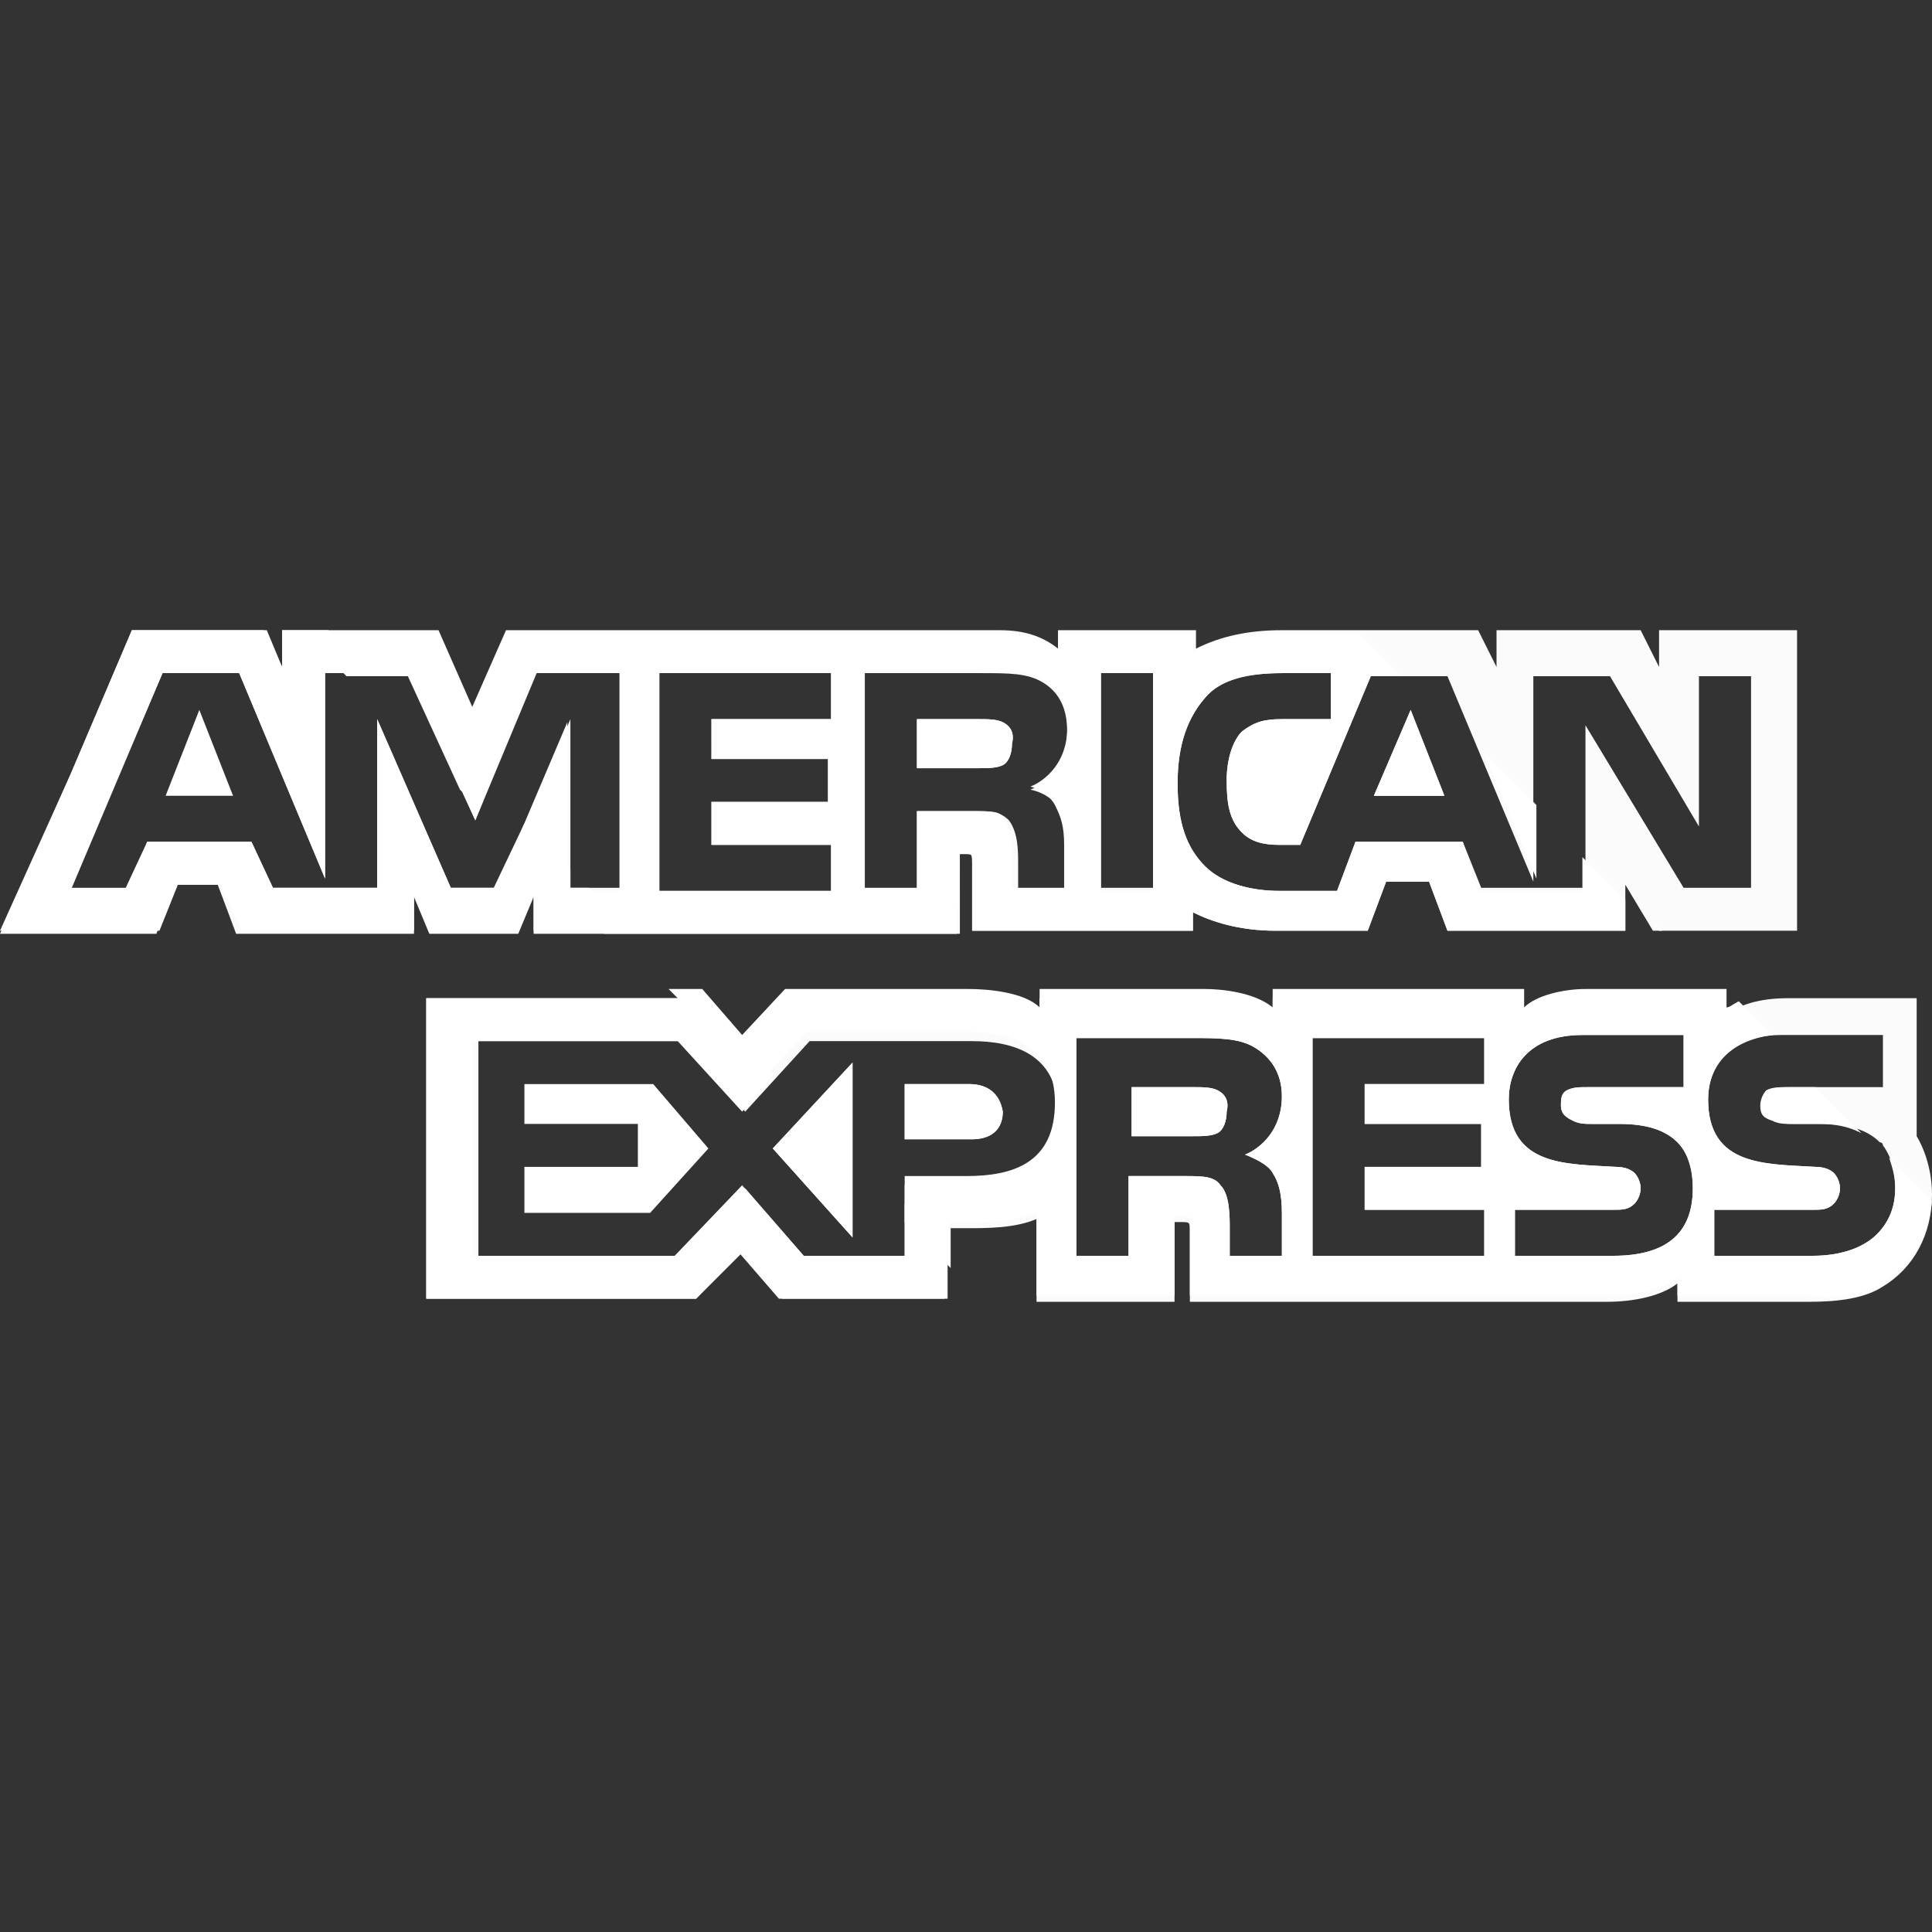 <svg viewBox="0 0 504 504" style="background-color: #046fcf">
    <rect x="0" y="0" width="504" height="504" fill="#333333" stroke="none"/>
    <path xmlns="http://www.w3.org/2000/svg" fill="#fff" data-original="#2fabf7" d="M43.2 207.6h17.6L52 185.2z"/>
    <path xmlns="http://www.w3.org/2000/svg"
          d="M261.6 188.4c-1.6-.8-4-.8-6.4-.8h-16v12.8h16c2.4 0 4.8 0 6.4-.8s2.4-3.2 2.4-5.6c.8-3.2-.8-4.8-2.4-5.6z"
          fill="#fff" data-original="#228fe0"/>
    <path xmlns="http://www.w3.org/2000/svg"
          d="M432.8 164.4v9.6l-4.8-9.6h-37.6v9.6l-4.8-9.6h-51.2c-8.8 0-16 1.6-22.4 4.8v-4.8h-36v4.8c-4-3.2-8.8-4.8-15.2-4.8H132l-8.8 20-8.8-20H73.6v9.6l-4.8-9.6H34.4l-16 37.6L0 243.6h40.8l4.8-12.8h11.2l4.8 12.8H108V234l4 9.6h23.2l4-9.6v9.6h111.2v-20.8h1.6c1.6 0 1.6 0 1.6 2.4v17.6h57.6V238c4.8 2.4 12 4.8 21.6 4.8h24l4.8-12.8h11.2l4.8 12.8H424v-12l7.2 12h37.6v-78.4h-36zm-270.4 67.2h-13.6v-44l-19.2 44h-12l-19.2-44v44H71.2l-5.6-12H38.4l-4.8 12.8H18.4l24-56.8h20l22.4 53.6v-53.6h21.6L124 214l16-38.4h22.4v56zm54.4-44h-31.2V198H216v11.2h-30.4v11.2h31.2v12H172v-56.8h44.8v12zm60 23.2c1.6 3.2 2.4 5.6 2.4 10.4v11.2h-13.6v-7.2c0-3.2 0-8-2.4-11.2-2.4-2.4-4.8-2.4-9.6-2.4h-14.4v20.8h-13.6v-56.8H256c7.2 0 12 0 16 2.4s6.4 6.4 6.4 12.8c0 8.8-5.6 13.6-9.6 15.2 4 .8 6.4 3.2 8 4.8zm24 20.8h-13.6v-56.8h13.6v56.8zm157.6 0h-19.2l-25.6-42.4v42.4h-27.2l-4.8-12h-28l-4.8 12.8h-15.2c-6.4 0-14.4-1.6-19.2-6.4-4.8-4.8-7.2-11.2-7.2-21.6 0-8 1.6-16 7.2-22.4 4-4.8 11.2-6.4 20-6.4h12.8v12h-12.8c-4.8 0-7.2.8-10.4 3.2-2.4 2.4-4 7.2-4 12.8 0 6.4.8 10.4 4 13.6 2.4 2.4 5.6 3.2 9.6 3.2h5.6l18.4-44h20L400 230v-53.6h20l23.2 39.2v-39.2h13.6v55.2h1.6z"
          fill="#fbfbfb" data-original="#0571c1"/>
    <g xmlns="http://www.w3.org/2000/svg">
        <path fill="#fff" data-original="#228fe0" d="M358.4 207.6h18.4l-8.8-22.4zM222.4 322.8v-45.6l-20.8 22.4z"/>
    </g>
    <path xmlns="http://www.w3.org/2000/svg" fill="#fff" data-original="#2fabf7"
          d="M136.8 282.8v10.4h29.6v11.2h-29.6v12h32.8l15.2-16.8-14.4-16.8z"/>
    <path xmlns="http://www.w3.org/2000/svg" d="M252.8 282.8H236v14.4h17.6c4.8 0 8-2.4 8-7.2-.8-4.8-4-7.2-8.8-7.2z"
          fill="#fff" data-original="#228fe0"/>
    <path xmlns="http://www.w3.org/2000/svg"
          d="M500 296.4v-36h-33.6c-7.2 0-12.8 1.6-16.8 4.8v-4.8h-36.8c-5.6 0-12.8 1.6-16 4.8v-4.8H332v4.8c-4.8-4-13.6-4.8-17.6-4.8h-43.2v4.8c-4-4-13.6-4.8-18.4-4.8h-48l-11.2 12-10.4-12h-72v78.4h70.4l11.2-12 10.4 12h43.2v-18.4h5.6c5.6 0 12.8 0 18.4-2.4v21.6h36v-20.8h1.6c2.4 0 2.4 0 2.4 2.4v18.4h108.8c7.2 0 14.4-1.6 18.4-4.8v4.8H472c7.2 0 14.4-.8 19.2-4 8-4.8 12.8-13.6 12.8-24 0-5.6-1.6-11.2-4-15.2zm-248 12.8h-16v19.2h-25.6l-16-18.4-16.8 18.4h-52.8v-56.8h53.6l16 18.4 16.8-18.4h42.4c10.4 0 22.4 3.2 22.4 18.4-.8 16-12 19.2-24 19.2zm80-3.2c1.6 2.4 2.4 5.6 2.4 10.4v11.2h-13.6v-7.2c0-3.2 0-8.8-2.4-11.2-1.6-2.4-4.8-2.4-9.6-2.4h-14.4v20.8h-13.6v-56.8h30.4c6.4 0 12 0 16 2.4s7.2 6.4 7.2 12.8c0 8.8-5.6 13.6-9.6 15.2 4 1.6 6.4 3.2 7.2 4.8zm55.2-23.2H356v10.4h30.4v11.2H356v11.2h31.2v12h-44.8v-56.8h44.8v12zm33.6 44.8h-25.6v-12h25.6c2.4 0 4 0 5.6-1.6.8-.8 1.6-2.4 1.6-4s-.8-3.2-1.6-4c-.8-.8-2.4-1.6-4.8-1.6-12.8-.8-28 0-28-17.6 0-8 4.8-16.8 19.2-16.8h26.4v13.6h-24.8c-2.4 0-4 0-5.6.8s-1.6 2.4-1.6 4c0 2.4 1.6 3.2 3.2 4s3.2.8 4.8.8h7.2c7.2 0 12 1.6 15.2 4.8 2.4 2.4 4 6.4 4 12 0 12-7.2 17.6-20.8 17.6zm68.8-5.6c-3.2 3.2-8.8 5.6-16.8 5.6h-25.6v-12h25.6c2.4 0 4 0 5.6-1.6.8-.8 1.6-2.4 1.6-4s-.8-3.2-1.6-4c-.8-.8-2.4-1.6-4.8-1.6-12.8-.8-28 0-28-17.6 0-8 4.8-16.8 19.2-16.8h26.4v13.6h-24c-2.4 0-4 0-5.6.8s-1.6 2.4-1.6 4c0 2.4.8 3.2 3.2 4 1.6.8 3.2.8 4.8.8h7.2c7.2 0 12 1.6 15.2 4.8.8 0 .8.8.8.8 2.4 3.2 3.2 7.2 3.2 11.2 0 4.8-1.6 8.8-4.8 12z"
          fill="#fbfbfb" data-original="#0571c1"/>
    <path xmlns="http://www.w3.org/2000/svg"
          d="M317.6 284.4c-1.6-.8-4-.8-6.4-.8h-16v12.8h16c2.4 0 4.8 0 6.4-.8s2.4-3.2 2.4-5.6c.8-3.2-.8-4.8-2.4-5.6z"
          fill="#fff" data-original="#228fe0"/>
    <g xmlns="http://www.w3.org/2000/svg">
        <path d="M261.6 188.4c-1.6-.8-4-.8-6.4-.8h-16v12.8h16c2.4 0 4.8 0 6.4-.8s2.4-3.2 2.4-5.6c.8-3.2-.8-4.8-2.4-5.6zM358.4 207.6h18.4l-8.8-22.4zM222.4 322.8v-45.6l-20.8 22.4z"
              fill="#fff" data-original="#228fe0"/>
    </g>
    <path d="M252.8 282.8H236v14.4h17.6c4.8 0 8-2.4 8-7.2-.8-4.8-4-7.2-8.8-7.2zM317.6 284.4c-1.6-.8-4-.8-6.4-.8h-16v12.8h16c2.4 0 4.8 0 6.4-.8s2.4-3.2 2.4-5.6c.8-3.2-.8-4.8-2.4-5.6z"
          fill="#fff" data-original="#228fe0" xmlns="http://www.w3.org/2000/svg"/>
    <g xmlns="http://www.w3.org/2000/svg">
        <path fill="#fff" data-original="#2fabf7"
              d="M247.2 326L236 314v13.6h-26.4l-16-18.4-17.6 18.4h-52.8v-56h53.6l16.8 18.4 8-9.6-20-20h-70.4v78.4h70.4l12-12 10.4 12h43.2zM164 242.8l-10.4-11.2h-4.8v-4.8l-12-12-8 16.8h-11.2l-19.2-44v44H71.2l-5.6-12H38.4l-5.6 12H18.4l24-56h20l22.4 53.6v-53.6h12l-11.2-11.2h-12v9.6l-4-9.6H34.4l-16 37.6L0 242.8H41.6l4.8-12h11.2l5.6 12H108v-9.6l4 9.6h23.2l4-9.6v9.6z"/>
        <path fill="#fff" data-original="#2fabf7" d="M127.2 206l-12.8-12.8L124 214z"/>
    </g>
    <g xmlns="http://www.w3.org/2000/svg">
        <path d="M491.2 334.8c7.2-4.8 12-12.8 12.8-21.6L492.8 302c.8 2.4 1.6 4.8 1.6 8 0 4.8-1.6 8.8-4.8 12-3.2 3.2-8.8 5.6-16.8 5.6h-25.6v-12h25.6c2.4 0 4 0 5.6-1.6.8-.8 1.6-2.4 1.6-4s-.8-3.2-1.6-4c-.8-.8-2.4-1.6-4.8-1.6-12.8-.8-28 0-28-17.6 0-8 4.8-15.2 16.8-16.8l-8.8-8.8c-1.6.8-2.4 1.6-3.2 1.6V258h-36.8c-5.6 0-12.8 1.6-16 4.8V258H332v4.8c-4.8-4-13.6-4.8-17.6-4.8h-43.2v4.8c-4-4-13.6-4.8-18.4-4.8h-48l-11.2 12-10.4-12h-8.8l24 24 12-12.8h42.4c10.4 0 22.4 3.2 22.4 18.4 0 16-11.2 19.2-23.2 19.2h-16v12l12 12v-12h4c5.6 0 12.8 0 18.4-2.4V338h36v-20.8h1.6c2.4 0 2.4 0 2.4 2.4V338h108.8c7.2 0 14.4-1.6 18.4-4.8v4.8H472c6.4.8 13.6 0 19.2-3.2zM332 306c1.6 2.4 2.4 5.6 2.4 10.4v11.2h-13.6v-7.2c0-3.2 0-8.8-2.4-11.2-1.6-2.4-4.8-2.4-9.6-2.4h-14.4v20.8h-13.6v-56.8h30.4c6.4 0 12 0 16 2.4s7.2 6.4 7.2 12.8c0 8.8-5.6 13.6-9.6 15.2 4 1.6 6.4 3.2 7.2 4.8zm55.2-23.2H356v10.4h30.4v11.2H356v11.2h31.2v12h-44.8v-56.8h44.8v12zm33.6 44.8h-25.6v-12h25.6c2.4 0 4 0 5.6-1.6.8-.8 1.6-2.4 1.6-4s-.8-3.2-1.6-4c-.8-.8-2.4-1.6-4.8-1.6-12.8-.8-28 0-28-17.6 0-8 4.8-16.8 19.2-16.8h26.4v13.6h-24.8c-2.4 0-4 0-5.6.8s-1.6 2.4-1.6 4c0 2.4 1.6 3.2 3.2 4s3.2.8 4.8.8h7.2c7.2 0 12 1.6 15.2 4.8 2.4 2.4 4 6.4 4 12 0 12-7.2 17.6-20.8 17.6z"
              fill="#fff" data-original="#228fe0"/>
        <path d="M459.2 288.4c0 2.4.8 3.2 3.2 4 1.6.8 3.2.8 4.8.8h7.2c4.8 0 8 .8 11.2 2.4l-12-12h-7.2c-2.4 0-4 0-5.6.8-.8.8-1.6 2.4-1.6 4zM431.2 240.4l1.6 2.4h.8zM387.2 196.4l13.6 32.8V210z"
              fill="#fff" data-original="#228fe0"/>
        <path d="M250.4 222.8h1.6c1.6 0 1.6 0 1.6 2.4v17.6h57.6V238c4.8 2.4 12 4.8 21.6 4.8h24l4.8-12.8h11.2l4.8 12.8H424v-8l-11.2-11.2v8.8h-27.2l-4-12.8h-28l-4.8 12.8h-15.2c-6.4 0-14.4-1.6-19.2-6.4-4.8-4.8-7.2-11.2-7.2-21.6 0-8 1.6-16 7.2-22.4 4-4.8 11.2-6.4 20-6.4h12.8v12h-12.8c-4.8 0-7.2.8-10.4 3.2-2.4 2.4-4 7.2-4 12.8 0 6.4.8 10.4 4 13.6 2.4 2.4 5.6 3.2 9.6 3.2h5.6l18.4-44h8l-11.2-11.2h-20.8c-8.8 0-16 1.6-22.4 4.8v-4.8H276v4.8c-4-3.2-8.8-4.8-15.2-4.8H132l-8.8 20-8.8-20H79.2l11.2 11.2h16L120 206l4.8 4.8 14.4-35.2h22.4v56.8H148v-44l-13.6 32 23.2 23.2h92l.8-20.8zm36.8-47.2h13.6v56.8h-13.6v-56.8zm-70.4 12h-31.2V198H216v11.2h-30.4v11.2h31.2v12H172v-56.8h44.8v12zm22.4 44h-13.6v-56.8H256c7.2 0 12 0 16 2.4s6.4 6.4 6.4 12.8c0 8.8-5.6 13.6-9.6 15.2 3.2.8 5.6 3.2 6.4 4.8 1.6 3.2 2.4 5.6 2.4 10.4v11.2H264v-7.2c0-3.2 0-8-2.4-11.2-.8-1.6-3.2-1.6-8-1.6h-14.4v20z"
              fill="#fff" data-original="#228fe0"/>
    </g>
</svg>